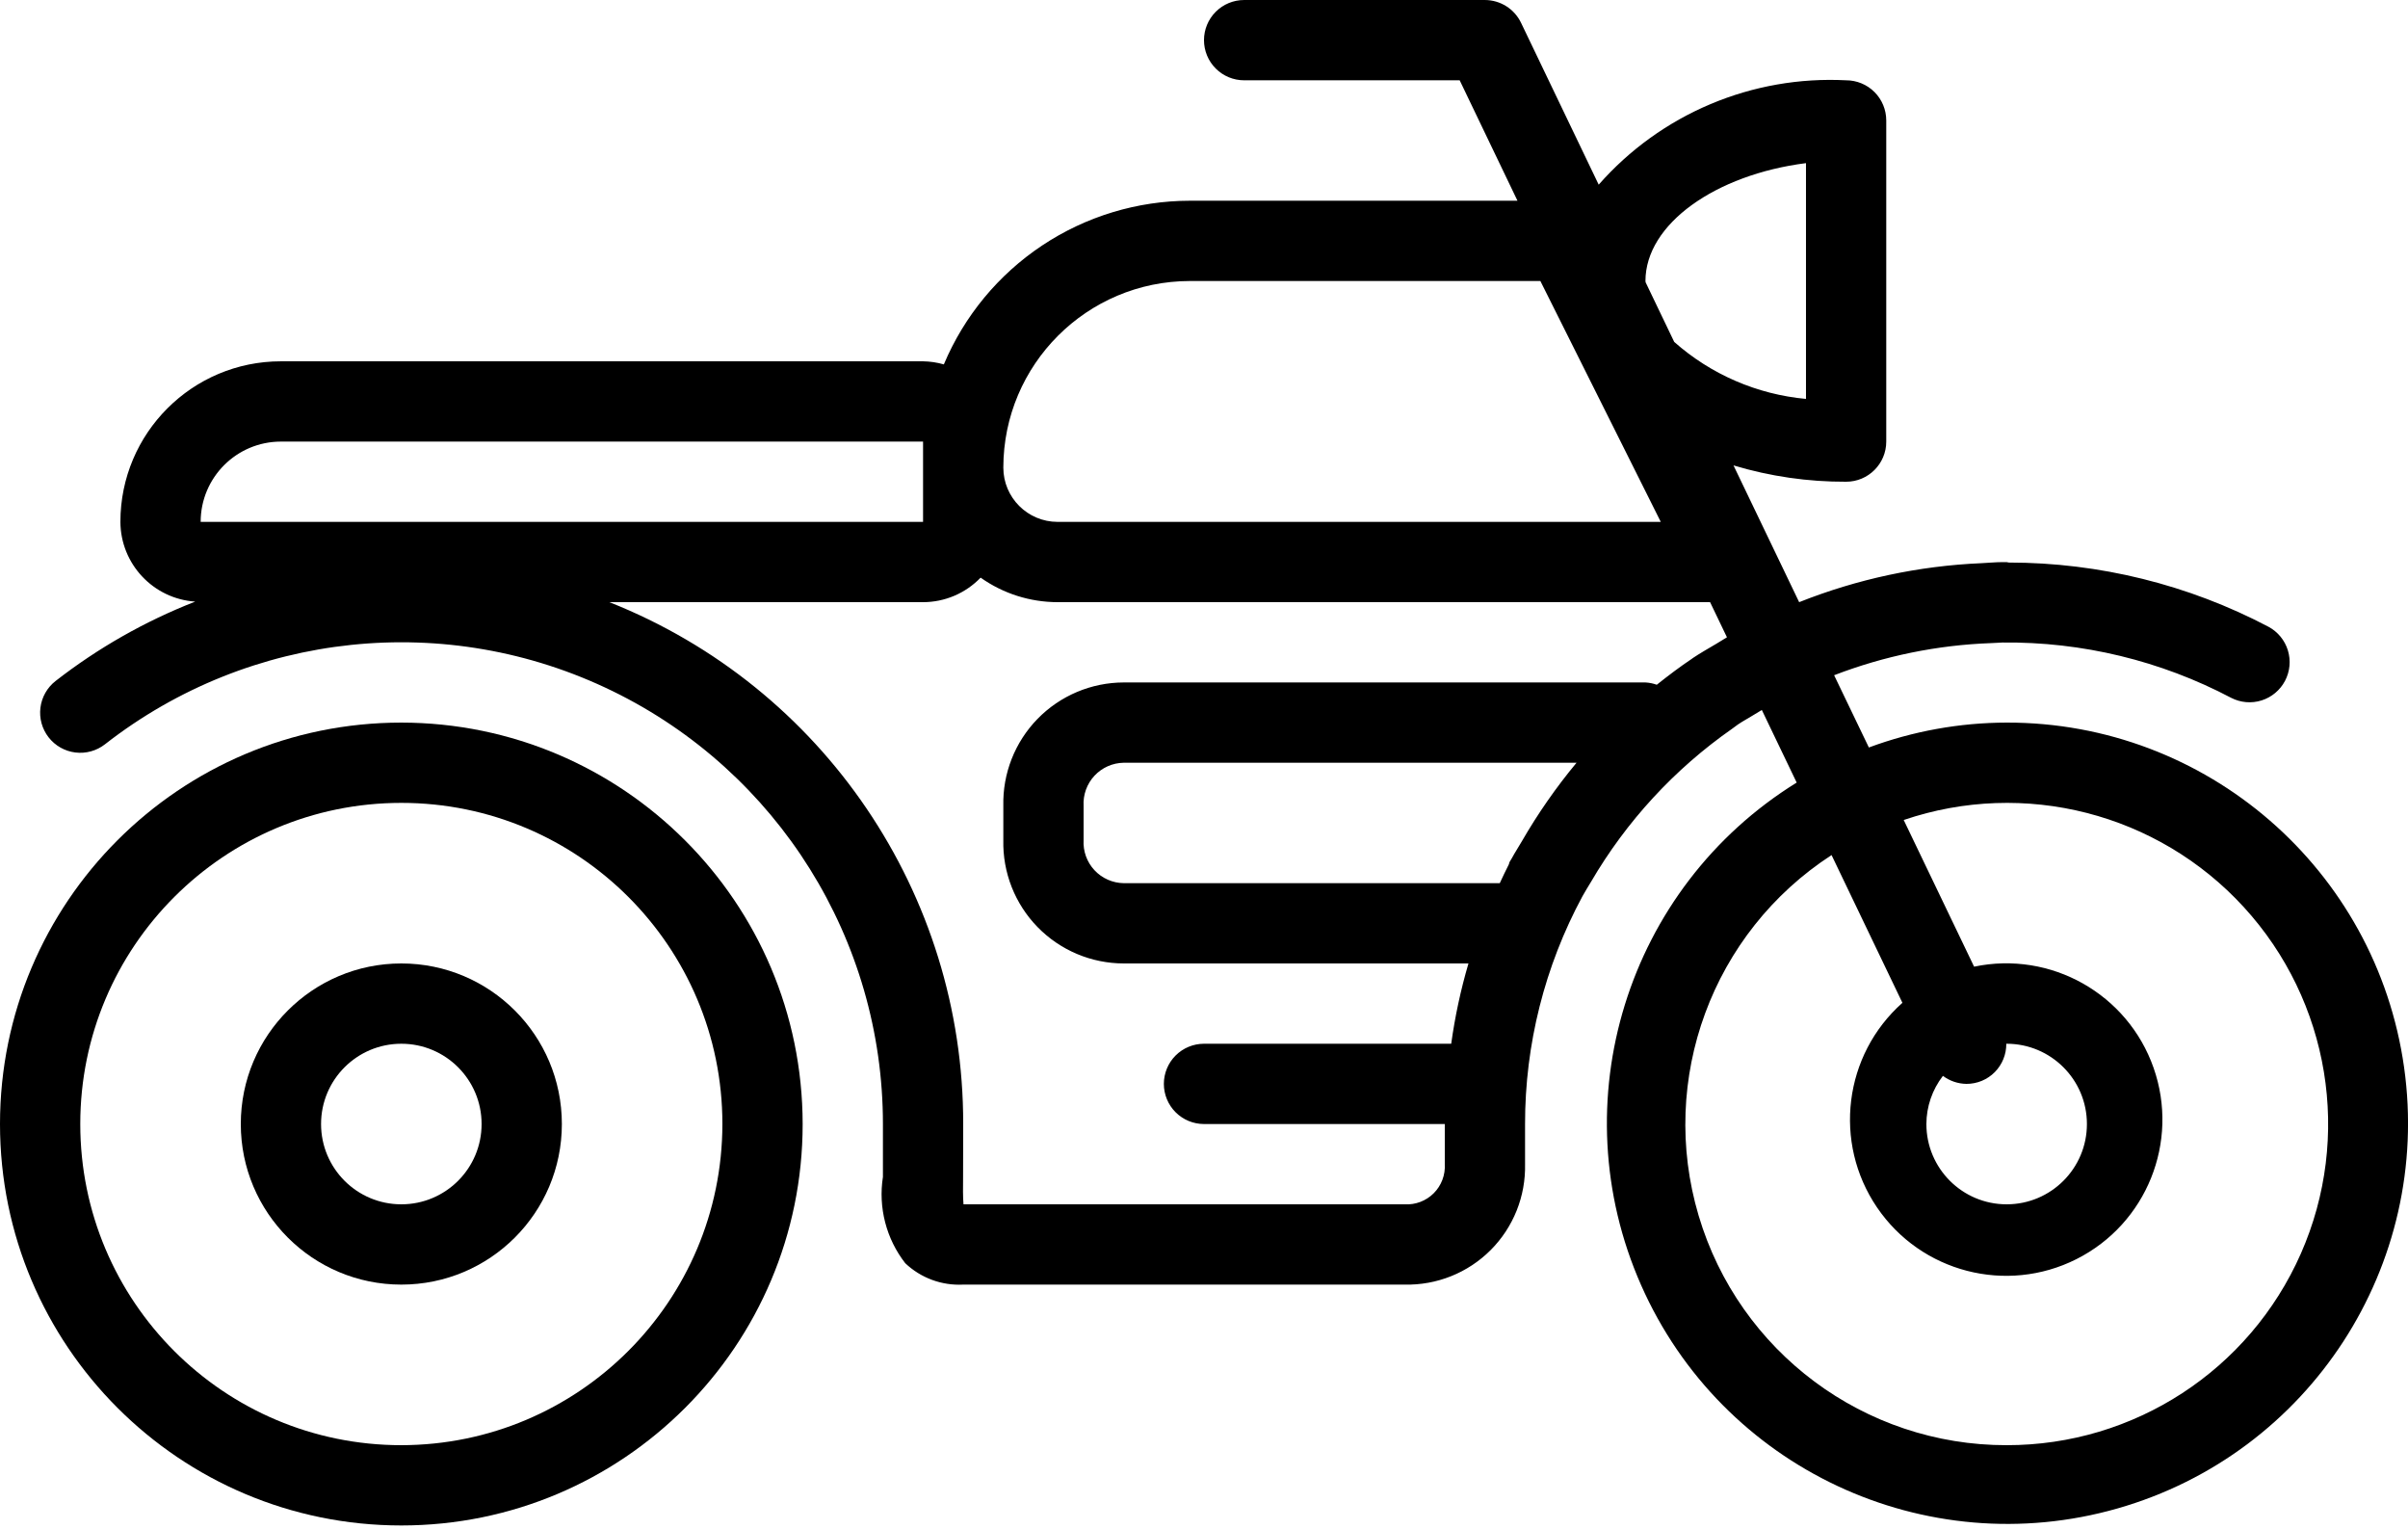 <svg width="512" height="325" viewBox="0 0 512 325" fill="none" xmlns="http://www.w3.org/2000/svg">
    <path d="M85.333 153.601C38.203 153.601 0 191.809 0 238.933C0 286.063 38.203 324.266 85.333 324.266C132.462 324.266 170.665 286.063 170.665 238.933C170.615 191.83 132.44 153.654 85.333 153.601ZM85.333 307.2C47.628 307.2 17.067 276.638 17.067 238.933C17.067 201.234 47.628 170.667 85.333 170.667C123.037 170.667 153.599 201.234 153.599 238.933C153.556 276.621 123.016 307.157 85.333 307.2Z" fill="black"/>
    <path d="M85.333 204.8C66.483 204.8 51.2 220.083 51.2 238.933C51.2 257.788 66.483 273.067 85.333 273.067C104.183 273.067 119.466 257.788 119.466 238.933C119.466 220.083 104.183 204.8 85.333 204.8ZM85.333 256C75.908 256 68.266 248.363 68.266 238.933C68.266 229.508 75.908 221.867 85.333 221.867C94.758 221.867 102.399 229.508 102.399 238.933C102.399 248.363 94.758 256 85.333 256Z" fill="black"/>
    <path d="M426.663 153.601C416.662 153.621 406.744 155.413 397.367 158.891L389.98 143.534C400.651 139.423 411.931 137.115 423.359 136.705C424.163 136.705 424.947 136.588 425.759 136.58C442.698 136.397 459.415 140.438 474.4 148.338C476.401 149.367 478.726 149.564 480.871 148.887C483.016 148.21 484.807 146.713 485.854 144.722C486.901 142.731 487.12 140.407 486.462 138.255C485.804 136.104 484.323 134.299 482.342 133.234C465.313 124.272 446.36 119.586 427.117 119.581C426.954 119.581 426.825 119.489 426.663 119.489H425.81C424.292 119.489 422.78 119.651 421.264 119.717C407.985 120.29 394.897 123.09 382.546 128.001L368.584 98.93C376.35 101.264 384.42 102.434 392.53 102.401C397.243 102.401 401.063 98.585 401.063 93.868V25.602C401.063 23.339 400.164 21.168 398.564 19.568C396.964 17.968 394.793 17.069 392.53 17.069C382.656 16.56 372.794 18.292 363.684 22.134C354.574 25.976 346.451 31.829 339.922 39.255L323.411 4.845C322.715 3.397 321.626 2.175 320.268 1.318C318.909 0.462 317.337 0.006 315.731 0.002L264.531 0.002C262.268 0.002 260.097 0.901 258.497 2.501C256.897 4.102 255.998 6.272 255.998 8.535C255.998 10.799 256.897 12.969 258.497 14.569C260.097 16.17 262.268 17.069 264.531 17.069H310.364L322.652 42.668H252.994C241.82 42.682 230.898 45.99 221.594 52.178C212.291 58.366 205.018 67.16 200.685 77.46C199.247 77.047 197.761 76.826 196.265 76.802H59.733C40.883 76.802 25.6 92.085 25.6 110.935C25.642 119.881 32.583 127.276 41.504 127.884C30.843 132.049 20.84 137.734 11.808 144.764C10.925 145.454 10.187 146.311 9.635 147.287C9.084 148.262 8.73 149.337 8.594 150.449C8.457 151.561 8.542 152.69 8.842 153.769C9.141 154.849 9.651 155.859 10.341 156.742C11.736 158.526 13.782 159.682 16.029 159.957C18.277 160.232 20.541 159.603 22.325 158.209C53.178 134.126 95.066 129.734 130.244 146.905C165.419 164.071 187.736 199.792 187.732 238.933V250.176C187.229 253.396 187.391 256.684 188.207 259.839C189.023 262.994 190.477 265.949 192.478 268.52C194.116 270.074 196.053 271.278 198.171 272.06C200.289 272.841 202.544 273.184 204.798 273.067H298.664C302.047 273.143 305.41 272.533 308.55 271.273C311.691 270.014 314.543 268.131 316.936 265.739C319.329 263.346 321.211 260.493 322.471 257.353C323.73 254.213 324.34 250.849 324.264 247.467V238.933C324.248 222.032 328.442 205.393 336.468 190.518C337.031 189.467 337.676 188.497 338.277 187.472C345.801 174.58 356.035 163.475 368.271 154.926C368.705 154.626 369.122 154.285 369.534 153.998C370.53 153.321 371.597 152.759 372.613 152.126C373.272 151.717 373.942 151.326 374.609 150.921L382.018 166.351C345.877 188.722 331.759 234.317 348.947 273.196C366.13 312.07 409.351 332.325 450.221 320.653C491.091 308.983 517.101 268.963 511.167 226.871C505.229 184.784 469.167 153.517 426.663 153.601ZM349.864 59.735C349.864 47.602 364.788 37.122 383.997 34.677V84.797C373.606 83.842 363.791 79.597 355.98 72.68L349.905 60.026C349.905 59.927 349.864 59.831 349.864 59.735ZM252.994 59.735H327.521L353.121 110.935H224.87C218.499 110.93 213.337 105.768 213.333 99.401C213.357 77.505 231.098 59.76 252.994 59.735ZM59.733 93.868H196.265V110.935H42.666C42.666 101.51 50.308 93.868 59.733 93.868ZM307.197 247.467C307.263 248.605 307.088 249.744 306.682 250.809C306.277 251.874 305.651 252.841 304.845 253.647C304.039 254.453 303.071 255.08 302.006 255.485C300.941 255.891 299.802 256.066 298.664 256H204.864C204.724 254.509 204.757 252.204 204.774 250.387L204.798 238.933C204.877 190.022 175.044 146.025 129.57 128.001H196.265C198.55 127.999 200.812 127.537 202.915 126.641C205.017 125.745 206.918 124.435 208.503 122.788C213.288 126.175 219.006 127.996 224.868 128.001H363.609L367.193 135.468C366.443 135.905 365.71 136.376 364.968 136.826C363.26 137.843 361.554 138.797 359.927 139.889L359.763 140.017C357.201 141.726 354.71 143.618 352.272 145.555C351.497 145.277 350.686 145.113 349.864 145.068H238.931C235.517 145.074 232.139 145.761 228.994 147.089C225.849 148.417 223 150.359 220.615 152.801C218.23 155.245 216.358 158.14 215.107 161.316C213.857 164.493 213.253 167.888 213.332 171.301V178.571C213.253 181.985 213.857 185.379 215.107 188.556C216.358 191.733 218.23 194.628 220.615 197.071C223 199.514 225.848 201.456 228.994 202.783C232.139 204.11 235.517 204.796 238.931 204.8H312.231C310.588 210.391 309.362 216.095 308.564 221.867H255.998C253.735 221.867 251.564 222.766 249.964 224.366C248.364 225.967 247.465 228.137 247.465 230.4C247.465 232.663 248.364 234.834 249.964 236.434C251.564 238.034 253.735 238.933 255.998 238.933H307.197V247.467ZM321.431 182.471C321.285 182.733 321.106 182.983 320.959 183.255C320.885 183.401 320.893 183.563 320.826 183.717C320.143 185.029 319.527 186.396 318.889 187.734H238.931C237.761 187.718 236.607 187.466 235.537 186.991C234.467 186.517 233.505 185.832 232.708 184.975C231.91 184.119 231.294 183.11 230.898 182.01C230.501 180.909 230.331 179.739 230.398 178.571V171.301C230.332 170.133 230.502 168.963 230.899 167.863C231.297 166.763 231.912 165.754 232.709 164.897C233.507 164.041 234.469 163.355 235.538 162.88C236.607 162.405 237.761 162.151 238.931 162.134H335.214C330.881 167.349 326.998 172.922 323.606 178.792C322.889 180.055 322.106 181.209 321.43 182.472L321.431 182.471ZM426.663 307.2C396.425 307.245 369.772 287.383 361.168 258.396C352.563 229.408 364.067 198.221 389.435 181.763L404.501 213.167C392.034 224.246 389.722 242.855 399.093 256.65C408.467 270.446 426.617 275.154 441.513 267.646C456.404 260.142 463.425 242.754 457.913 227.013C452.4 211.271 436.068 202.059 419.743 205.484L404.775 174.306C430.418 165.584 458.792 172.847 477.087 192.822C495.388 212.792 500.146 241.692 489.22 266.475C478.291 291.258 453.751 307.237 426.663 307.2ZM426.663 221.867C436.088 221.867 443.73 229.508 443.73 238.933C443.73 248.363 436.088 256 426.663 256C417.238 256 409.597 248.363 409.597 238.933C409.61 235.227 410.846 231.628 413.113 228.696C414.562 229.783 416.319 230.38 418.13 230.4C419.247 230.401 420.353 230.181 421.384 229.752C422.416 229.322 423.352 228.693 424.138 227.9C424.924 227.105 425.545 226.163 425.965 225.128C426.386 224.093 426.597 222.984 426.588 221.867H426.663Z" fill="black"/>
</svg>
